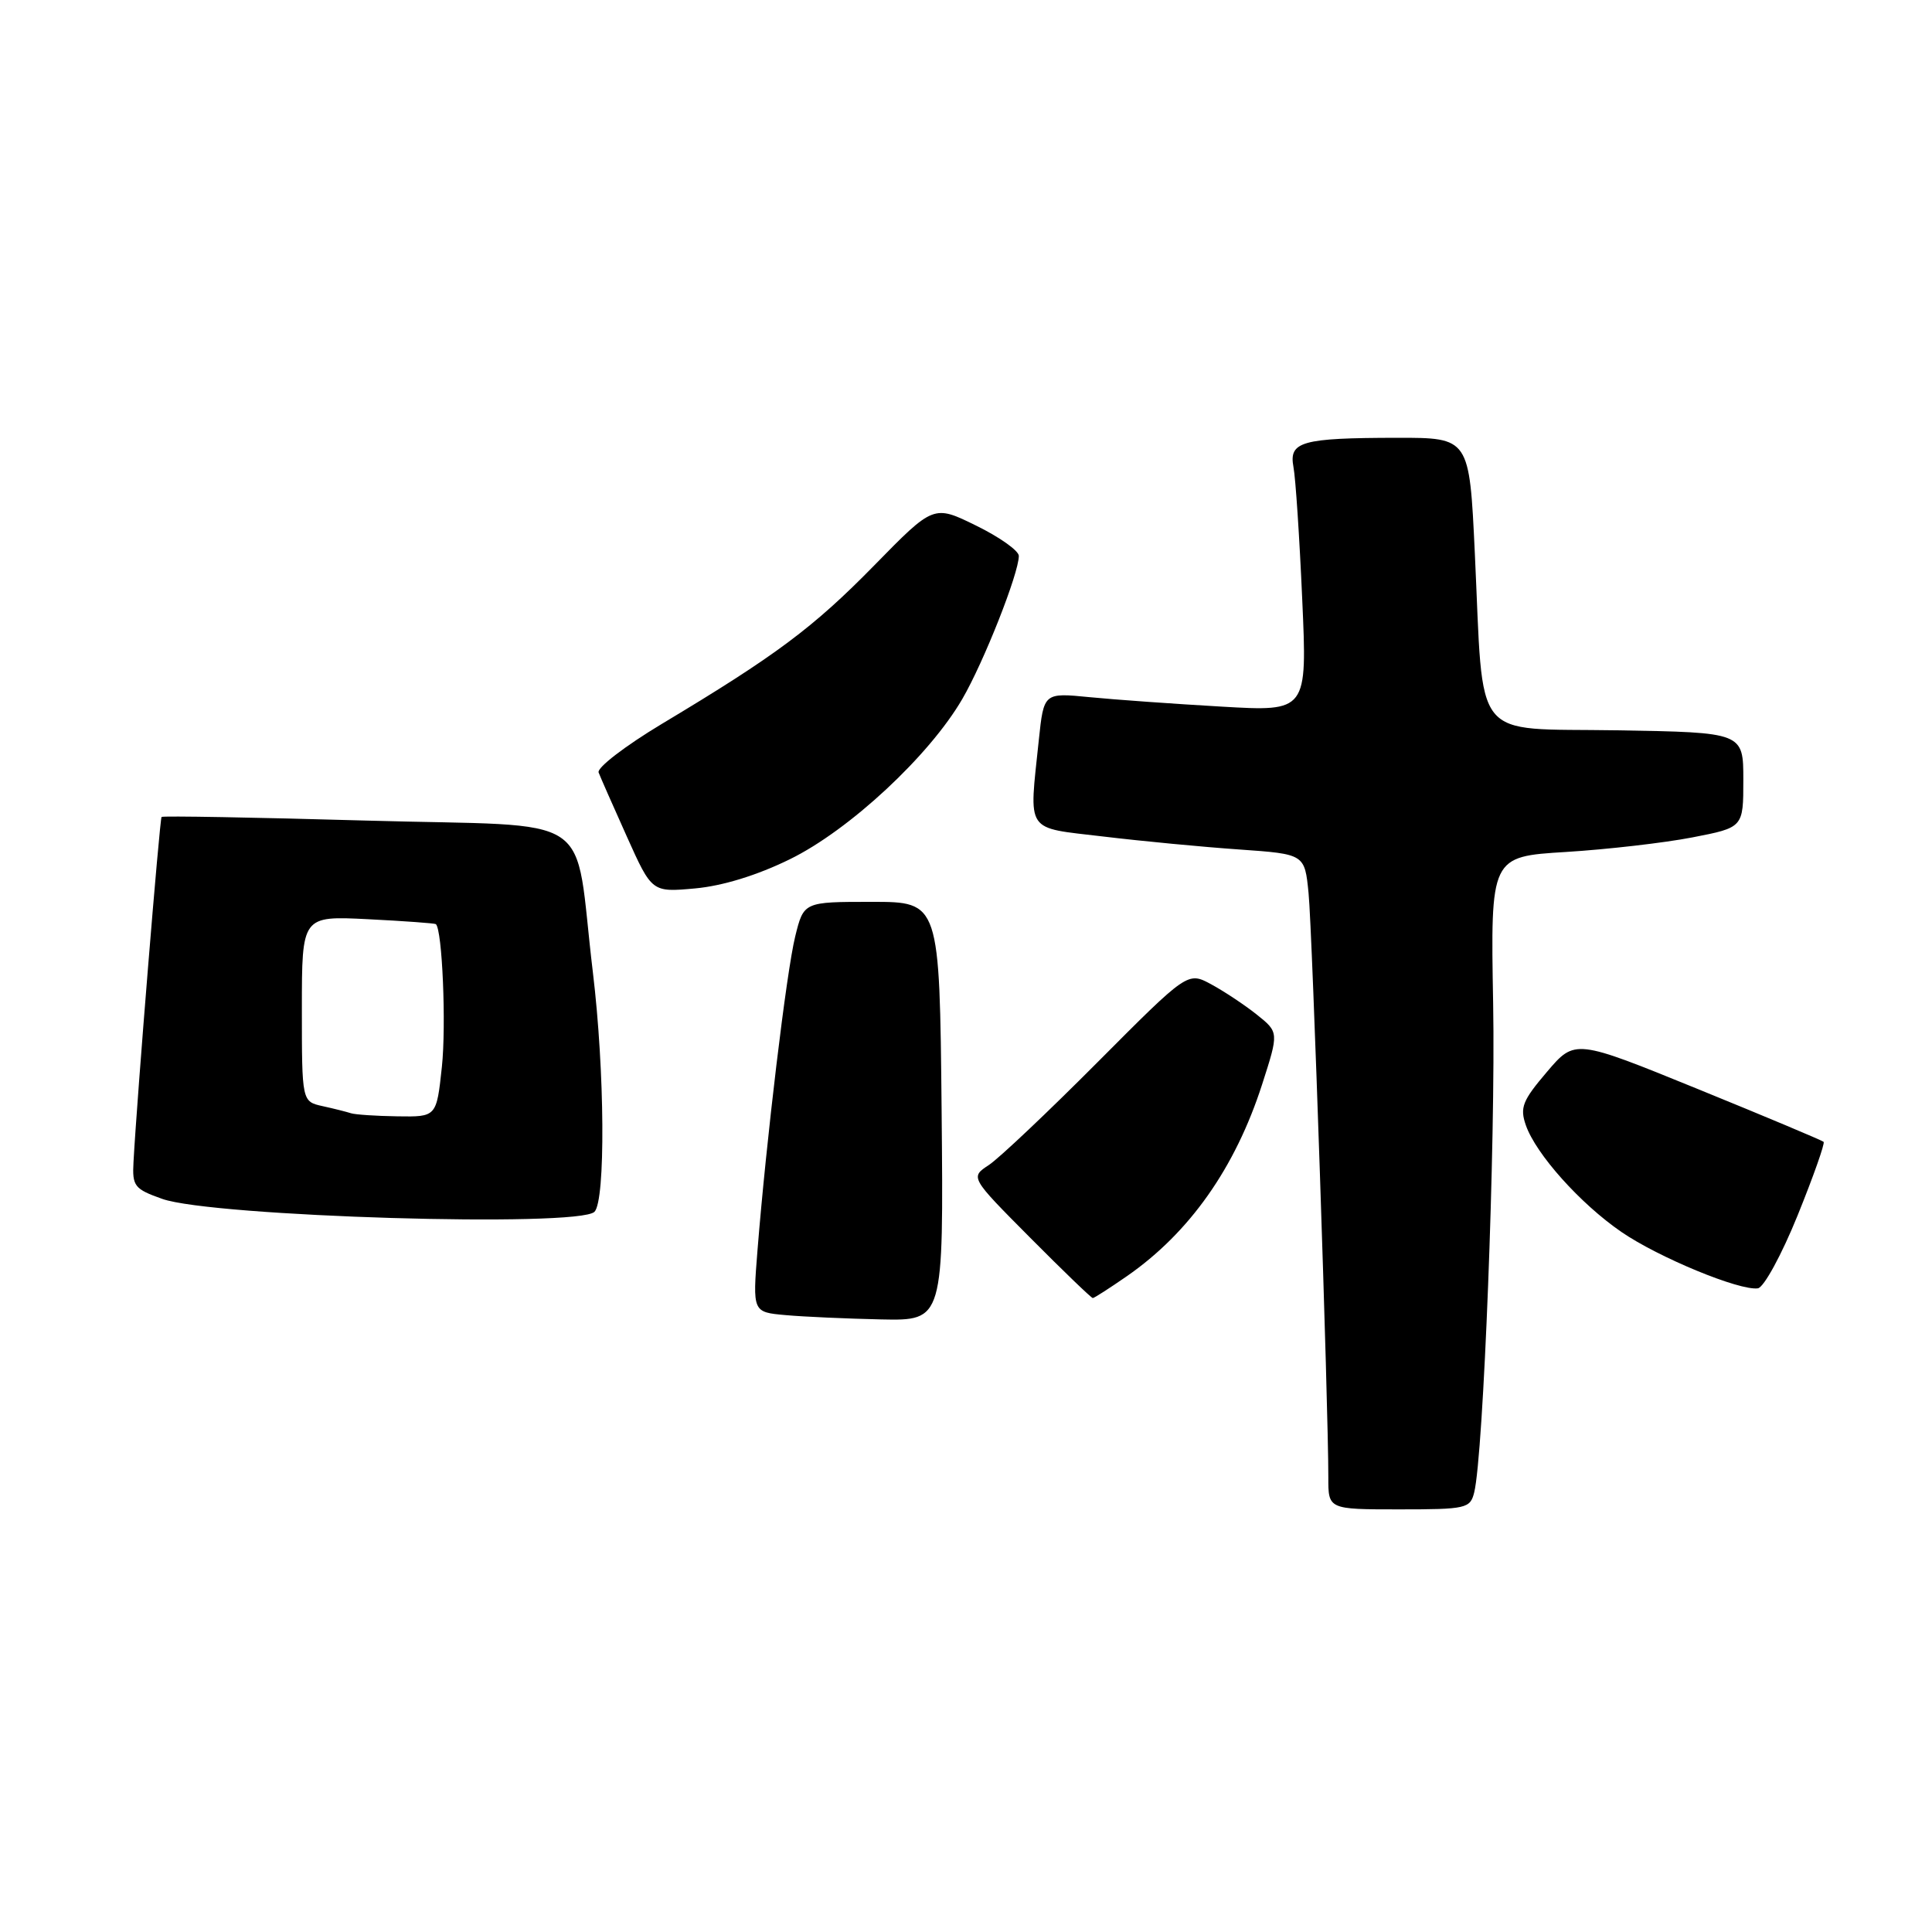 <?xml version="1.0" encoding="UTF-8" standalone="no"?>
<!DOCTYPE svg PUBLIC "-//W3C//DTD SVG 1.1//EN" "http://www.w3.org/Graphics/SVG/1.1/DTD/svg11.dtd" >
<svg xmlns="http://www.w3.org/2000/svg" xmlns:xlink="http://www.w3.org/1999/xlink" version="1.1" viewBox="0 0 256 256">
 <g >
 <path fill="currentColor"
d=" M 195.34 197.75 C 196.57 192.78 198.18 151.30 197.85 133.00 C 197.50 113.50 197.50 113.50 207.50 112.89 C 213.00 112.55 220.54 111.68 224.25 110.96 C 231.00 109.65 231.00 109.65 231.00 103.35 C 231.00 97.05 231.00 97.05 214.27 96.77 C 194.77 96.45 196.63 98.77 195.42 73.25 C 194.70 58.00 194.70 58.00 185.10 58.01 C 172.45 58.03 170.76 58.51 171.39 61.88 C 171.67 63.32 172.19 71.20 172.55 79.39 C 173.22 94.29 173.22 94.29 161.86 93.63 C 155.61 93.27 147.76 92.71 144.40 92.38 C 138.31 91.78 138.31 91.78 137.65 98.04 C 136.35 110.55 135.70 109.59 146.25 110.85 C 151.34 111.46 159.41 112.23 164.19 112.56 C 172.88 113.17 172.88 113.17 173.39 118.33 C 173.89 123.24 176.03 186.78 176.01 195.75 C 176.00 200.00 176.00 200.00 185.39 200.00 C 194.30 200.00 194.81 199.88 195.34 197.75 Z  M 124.77 147.25 C 124.50 119.50 124.50 119.50 115.50 119.50 C 106.50 119.50 106.50 119.50 105.37 124.08 C 104.21 128.77 101.54 151.06 100.37 165.69 C 99.72 173.87 99.72 173.87 104.11 174.26 C 106.53 174.48 112.22 174.73 116.77 174.83 C 125.03 175.00 125.03 175.00 124.77 147.25 Z  M 149.32 169.10 C 157.62 163.34 163.67 154.76 167.24 143.68 C 169.46 136.78 169.46 136.78 166.52 134.43 C 164.90 133.14 162.18 131.34 160.48 130.42 C 157.38 128.75 157.38 128.75 145.44 140.74 C 138.87 147.34 132.39 153.47 131.03 154.37 C 128.55 156.00 128.55 156.00 136.50 164.00 C 140.87 168.40 144.61 172.00 144.80 172.00 C 144.99 172.00 147.02 170.69 149.32 169.10 Z  M 238.18 161.08 C 240.28 155.90 241.83 151.50 241.64 151.30 C 241.44 151.11 233.95 147.96 224.99 144.31 C 208.69 137.67 208.69 137.67 204.97 142.04 C 201.74 145.83 201.37 146.76 202.18 149.09 C 203.51 152.92 209.39 159.49 214.83 163.23 C 219.74 166.61 230.52 171.06 232.93 170.71 C 233.72 170.59 236.08 166.26 238.18 161.08 Z  M 78.77 160.57 C 80.25 159.08 80.14 141.92 78.56 128.84 C 75.93 107.08 79.73 109.62 48.53 108.73 C 33.77 108.31 21.57 108.09 21.41 108.25 C 21.16 108.51 18.15 145.43 17.69 153.97 C 17.51 157.18 17.81 157.55 21.50 158.86 C 28.18 161.22 76.66 162.67 78.77 160.57 Z  M 104.67 113.85 C 112.55 109.99 123.15 100.13 127.51 92.62 C 130.37 87.70 135.00 75.97 135.00 73.66 C 135.00 72.98 132.46 71.17 129.35 69.65 C 123.71 66.88 123.71 66.88 115.86 74.90 C 107.76 83.17 102.83 86.85 87.68 95.93 C 82.84 98.84 79.07 101.73 79.32 102.36 C 79.56 102.99 81.25 106.82 83.07 110.87 C 86.38 118.24 86.38 118.24 92.11 117.72 C 95.74 117.39 100.34 115.98 104.67 113.85 Z  M 46.50 147.51 C 45.95 147.33 44.26 146.90 42.75 146.57 C 40.00 145.96 40.00 145.96 40.00 133.66 C 40.00 121.36 40.00 121.36 48.75 121.80 C 53.56 122.04 57.61 122.34 57.75 122.45 C 58.61 123.18 59.14 135.85 58.55 141.38 C 57.84 148.00 57.84 148.00 52.67 147.92 C 49.83 147.88 47.05 147.69 46.50 147.51 Z "/>
</g>
</svg>